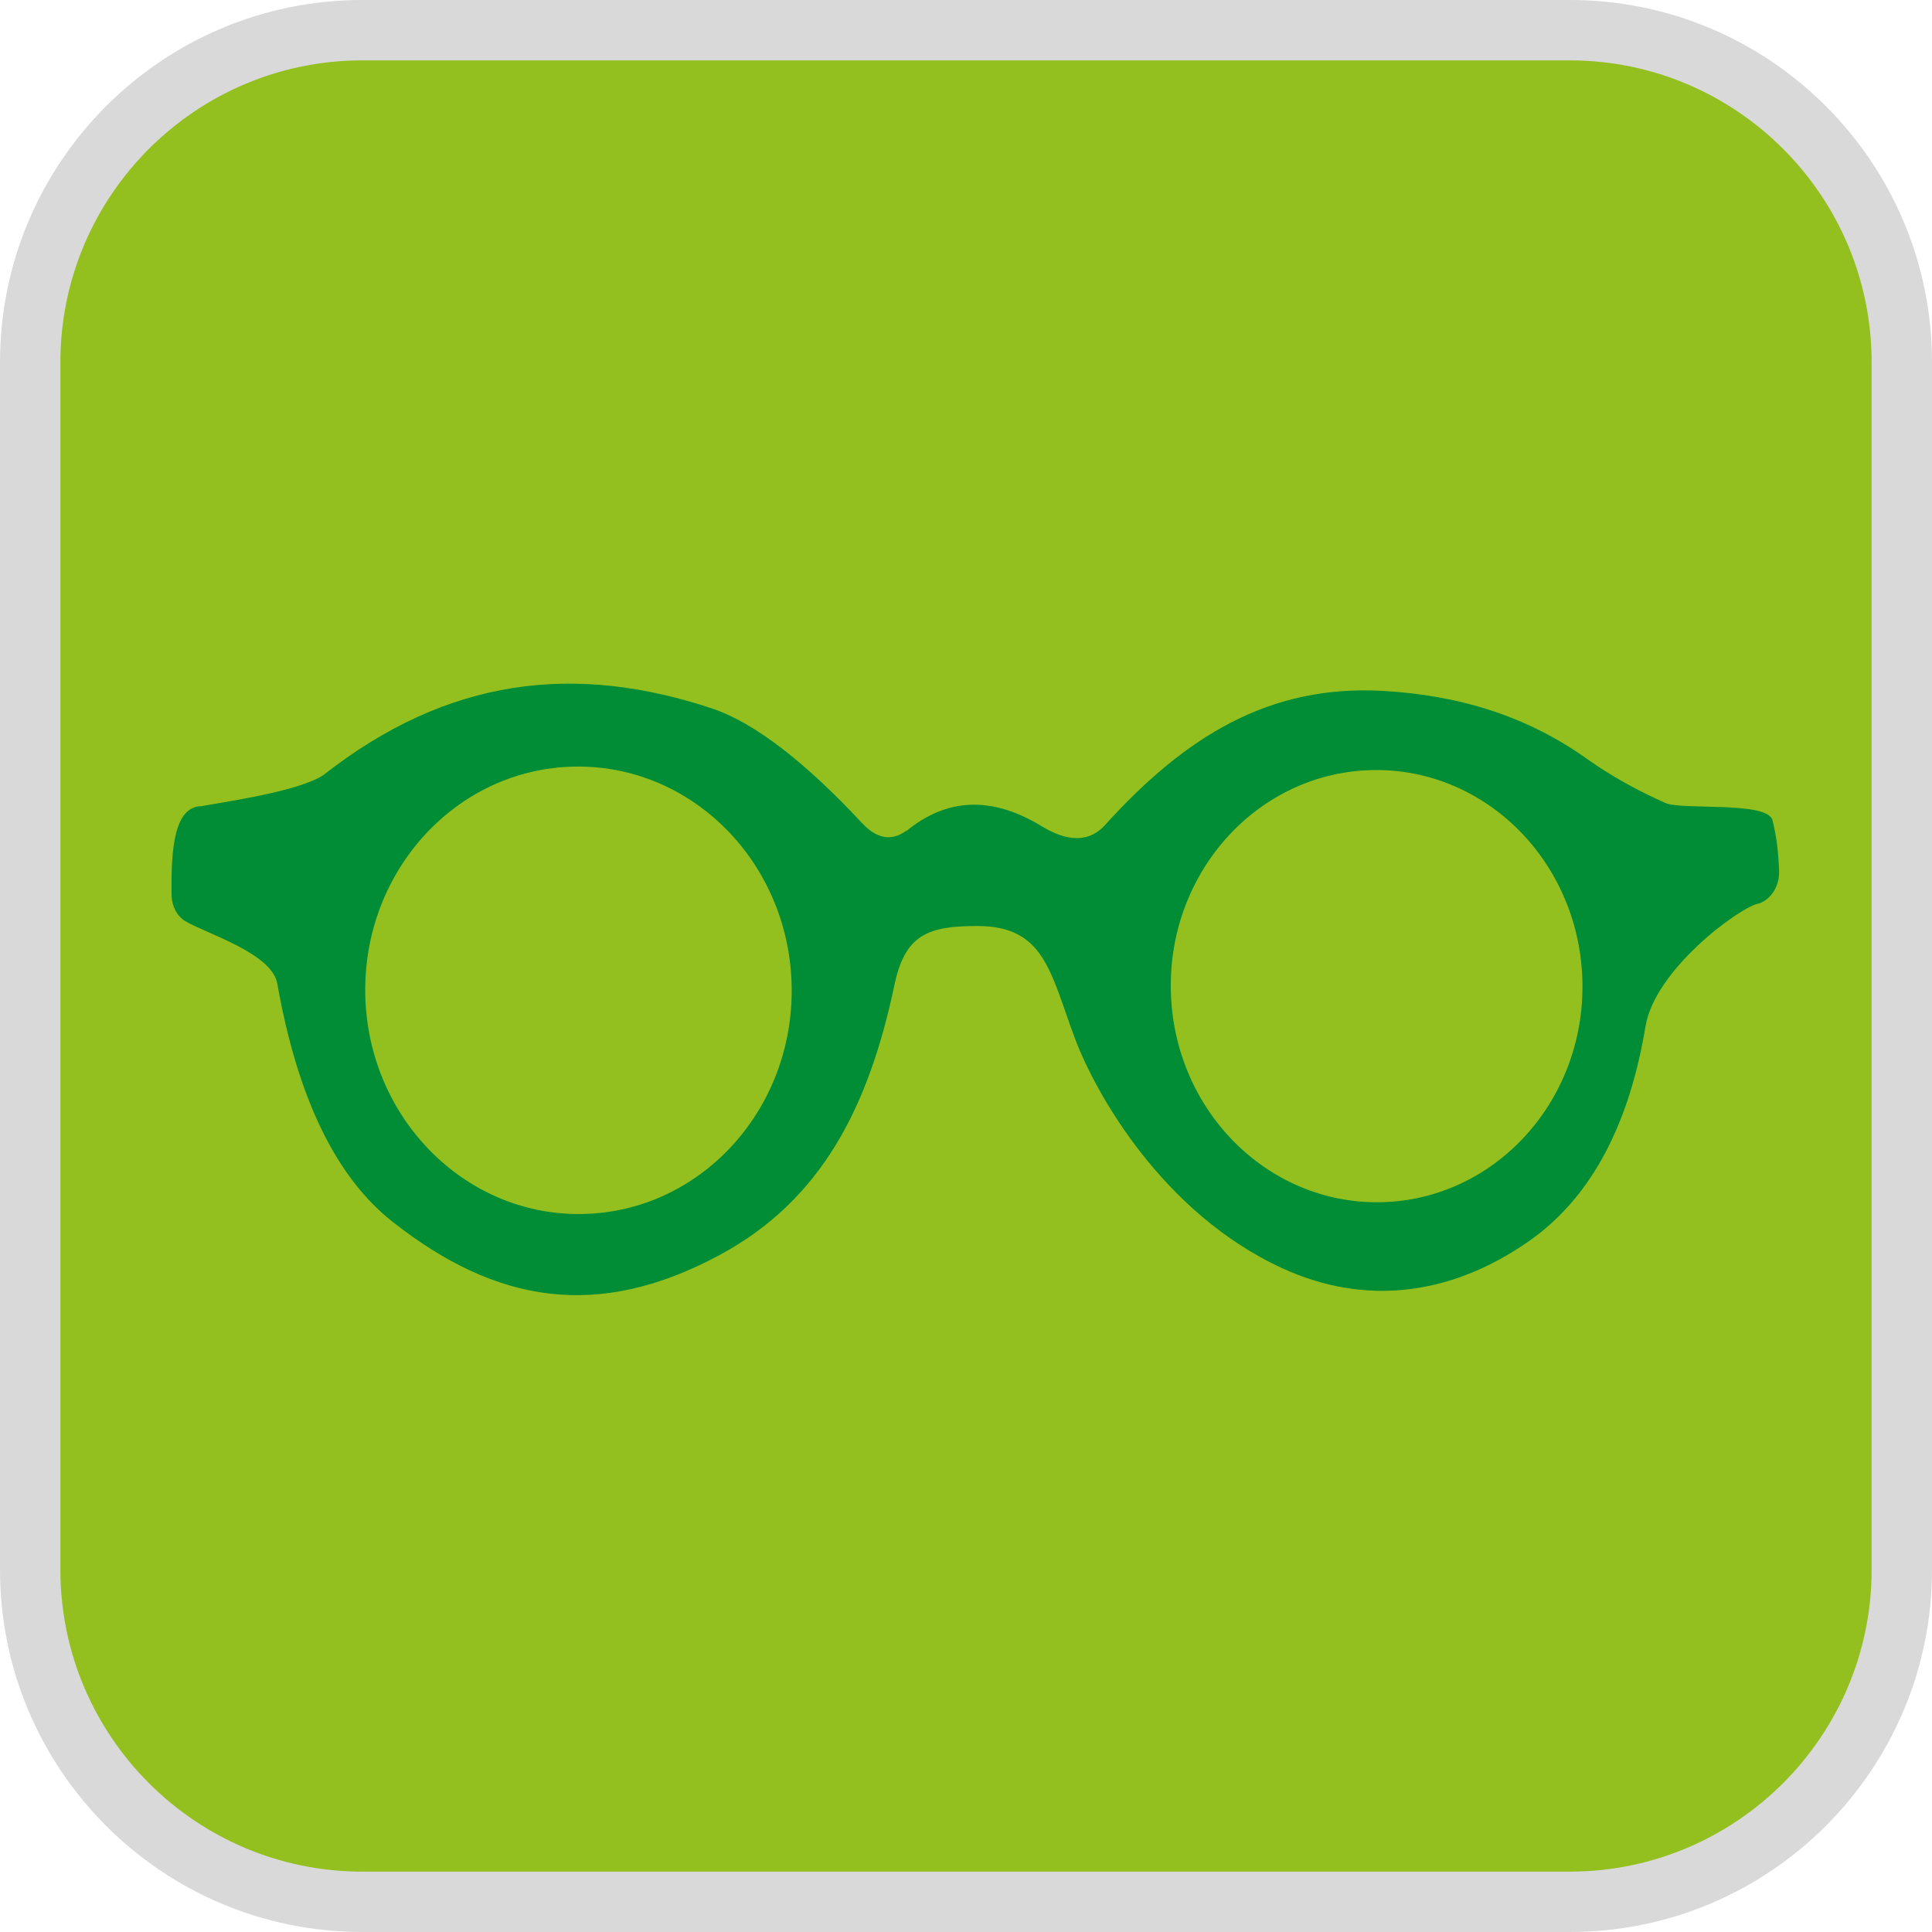 <?xml version="1.0" encoding="UTF-8"?><svg xmlns="http://www.w3.org/2000/svg" viewBox="0 0 128 128"><defs><style>.cls-1{fill:#008d36;}.cls-2{fill:#d9d9d9;}.cls-3{fill:#93c01f;}</style></defs><g id="cuadrobase"><g><rect class="cls-3" x="2" y="2" width="124" height="124" rx="22" ry="22"/><path class="cls-2" d="M104,4c11.03,0,20,8.97,20,20V104c0,11.03-8.97,20-20,20H24c-11.03,0-20-8.97-20-20V24C4,12.97,12.97,4,24,4H104m0-4H24C10.75,0,0,10.75,0,24V104c0,13.25,10.75,24,24,24H104c13.25,0,24-10.75,24-24V24c0-13.25-10.75-24-24-24h0Z"/></g></g><g id="figura"><path class="cls-1" d="M60.05,55.06c2.63-2.16,5.61-2.39,9.03-.28,1.46,.87,2.98,1.17,4.15-.14,5.31-5.86,10.86-9.27,18.33-8.87,5.16,.28,9.65,1.71,13.54,4.48,1.72,1.22,3.48,2.17,5.24,2.95,1.1,.49,6.76-.14,7.09,1.14,.27,1.05,.4,2.18,.44,3.37,.03,.97-.51,1.86-1.33,2.15,0,0-.01,0-.02,0-1.25,.23-6.87,4.35-7.5,8.13-1.02,6.16-3.39,11.22-7.74,14.25-5.15,3.59-10.81,4.31-16.31,1.79-7.96-3.65-12.4-11.63-13.74-15.2-1.65-4.39-2-7.48-6.48-7.48-3.28,0-4.79,.58-5.49,3.9-1.71,8.12-4.84,14.26-11.57,17.89-8.1,4.37-14.84,3.18-21.65-2.17-3.79-2.97-6.33-8.24-7.67-15.81-.36-2.02-4.74-3.32-6.09-4.13-.55-.33-.89-.98-.91-1.68-.06-3.24,.21-5.91,1.98-5.94,1.51-.28,6.49-.98,8.09-2.07,8.22-6.45,16.64-7.44,25.77-4.39,2.83,.95,6.26,3.66,9.91,7.59,.96,1.02,1.93,1.22,2.92,.5h0Zm-22-4.27c-7.8,.14-14,6.9-13.85,15.08s6.6,14.71,14.4,14.56c7.8-.14,14-6.9,13.85-15.08-.15-8.19-6.6-14.71-14.4-14.56h0Zm52.89,.23c-7.53,.14-13.52,6.66-13.37,14.57,.15,7.91,6.37,14.2,13.9,14.06,7.53-.14,13.52-6.66,13.37-14.57-.15-7.91-6.37-14.2-13.9-14.06h0Z"/></g></svg>